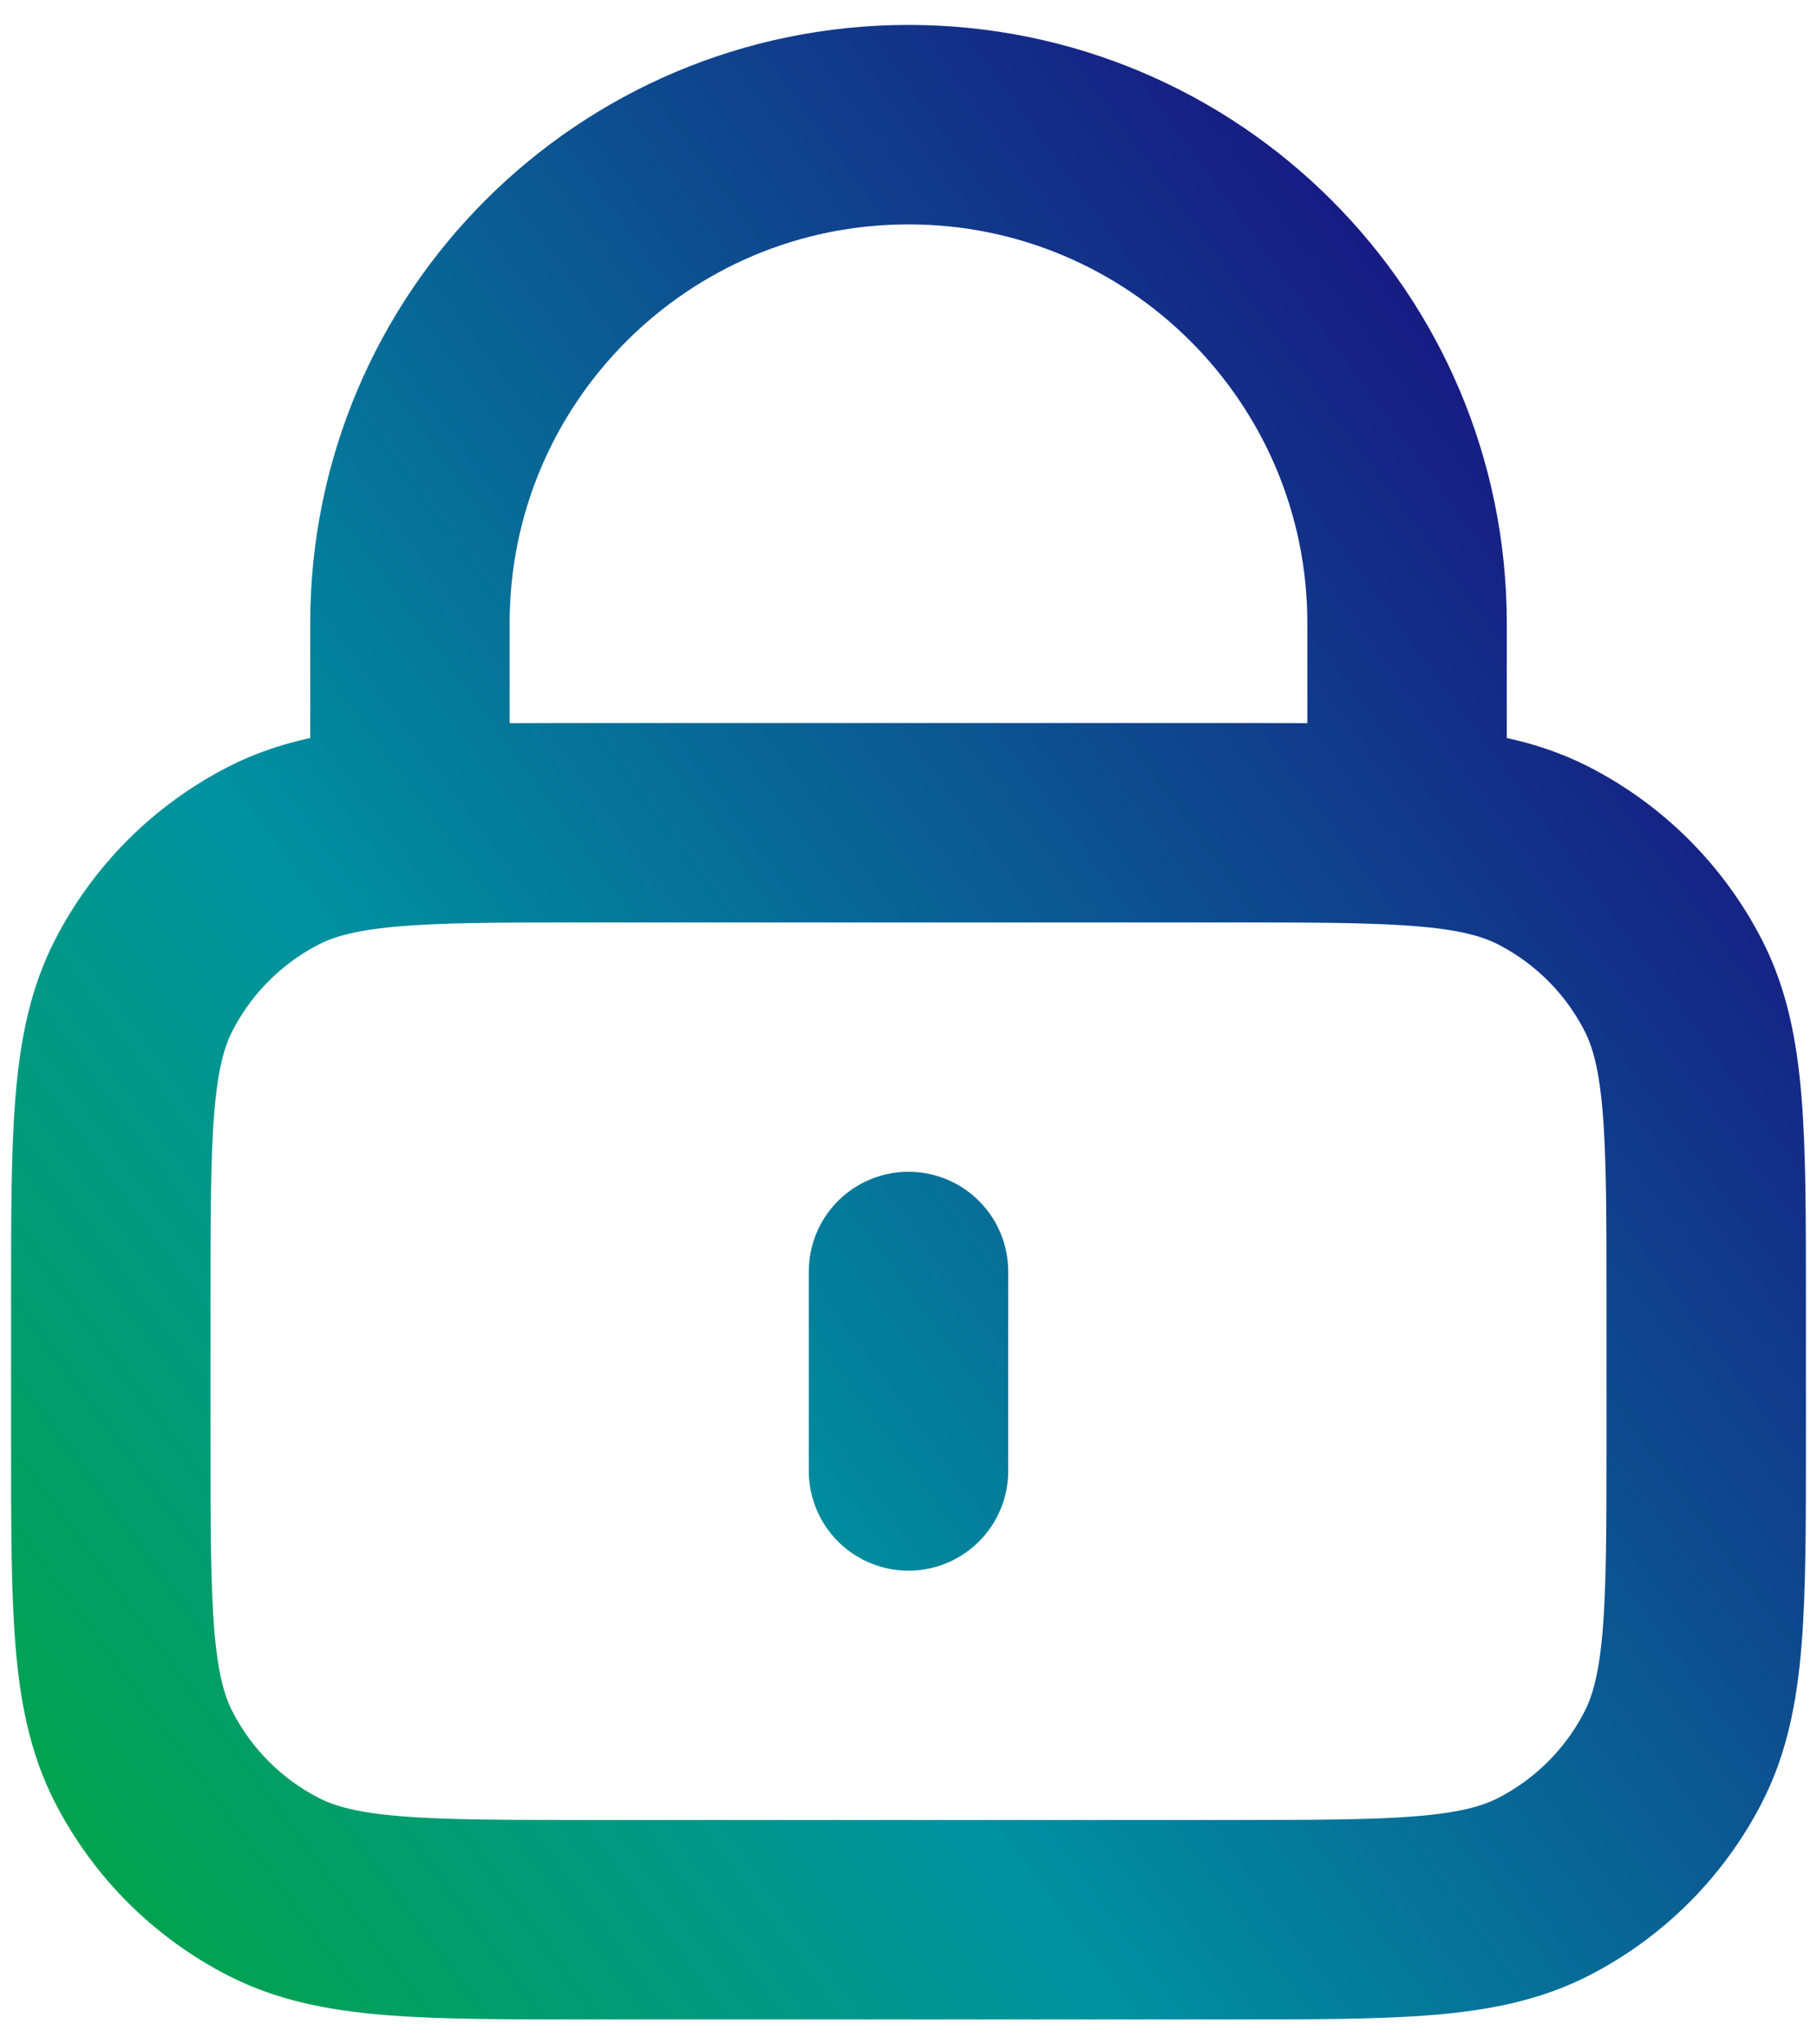 <svg width="72" height="81" viewBox="0 0 82 91" fill="none" xmlns="http://www.w3.org/2000/svg">
<path d="M41 56.75V65.75M18.5 36.63C20.621 36.5 23.237 36.5 26.6 36.5H55.4C58.763 36.5 61.379 36.5 63.5 36.63M18.5 36.63C15.853 36.791 13.974 37.155 12.371 37.971C9.831 39.266 7.766 41.331 6.471 43.871C5 46.759 5 50.539 5 58.1V64.4C5 71.961 5 75.741 6.471 78.629C7.766 81.169 9.831 83.234 12.371 84.528C15.259 86 19.039 86 26.6 86H55.4C62.961 86 66.741 86 69.629 84.528C72.169 83.234 74.234 81.169 75.528 78.629C77 75.741 77 71.961 77 64.4V58.1C77 50.539 77 46.759 75.528 43.871C74.234 41.331 72.169 39.266 69.629 37.971C68.026 37.155 66.147 36.791 63.5 36.63M18.5 36.63V27.5C18.5 15.074 28.574 5 41 5C53.426 5 63.5 15.074 63.5 27.5V36.63" stroke="url(#paint0_linear_3235_4018)" stroke-width="9" stroke-linecap="round" stroke-linejoin="round"/>
<defs>
<linearGradient id="paint0_linear_3235_4018" x1="77" y1="23.5" x2="-15.5" y2="91.5" gradientUnits="userSpaceOnUse">
<stop stop-color="#191281"/>
<stop offset="0.535" stop-color="#0092A0"/>
<stop offset="1" stop-color="#03AD1E"/>
</linearGradient>
</defs>
</svg>

